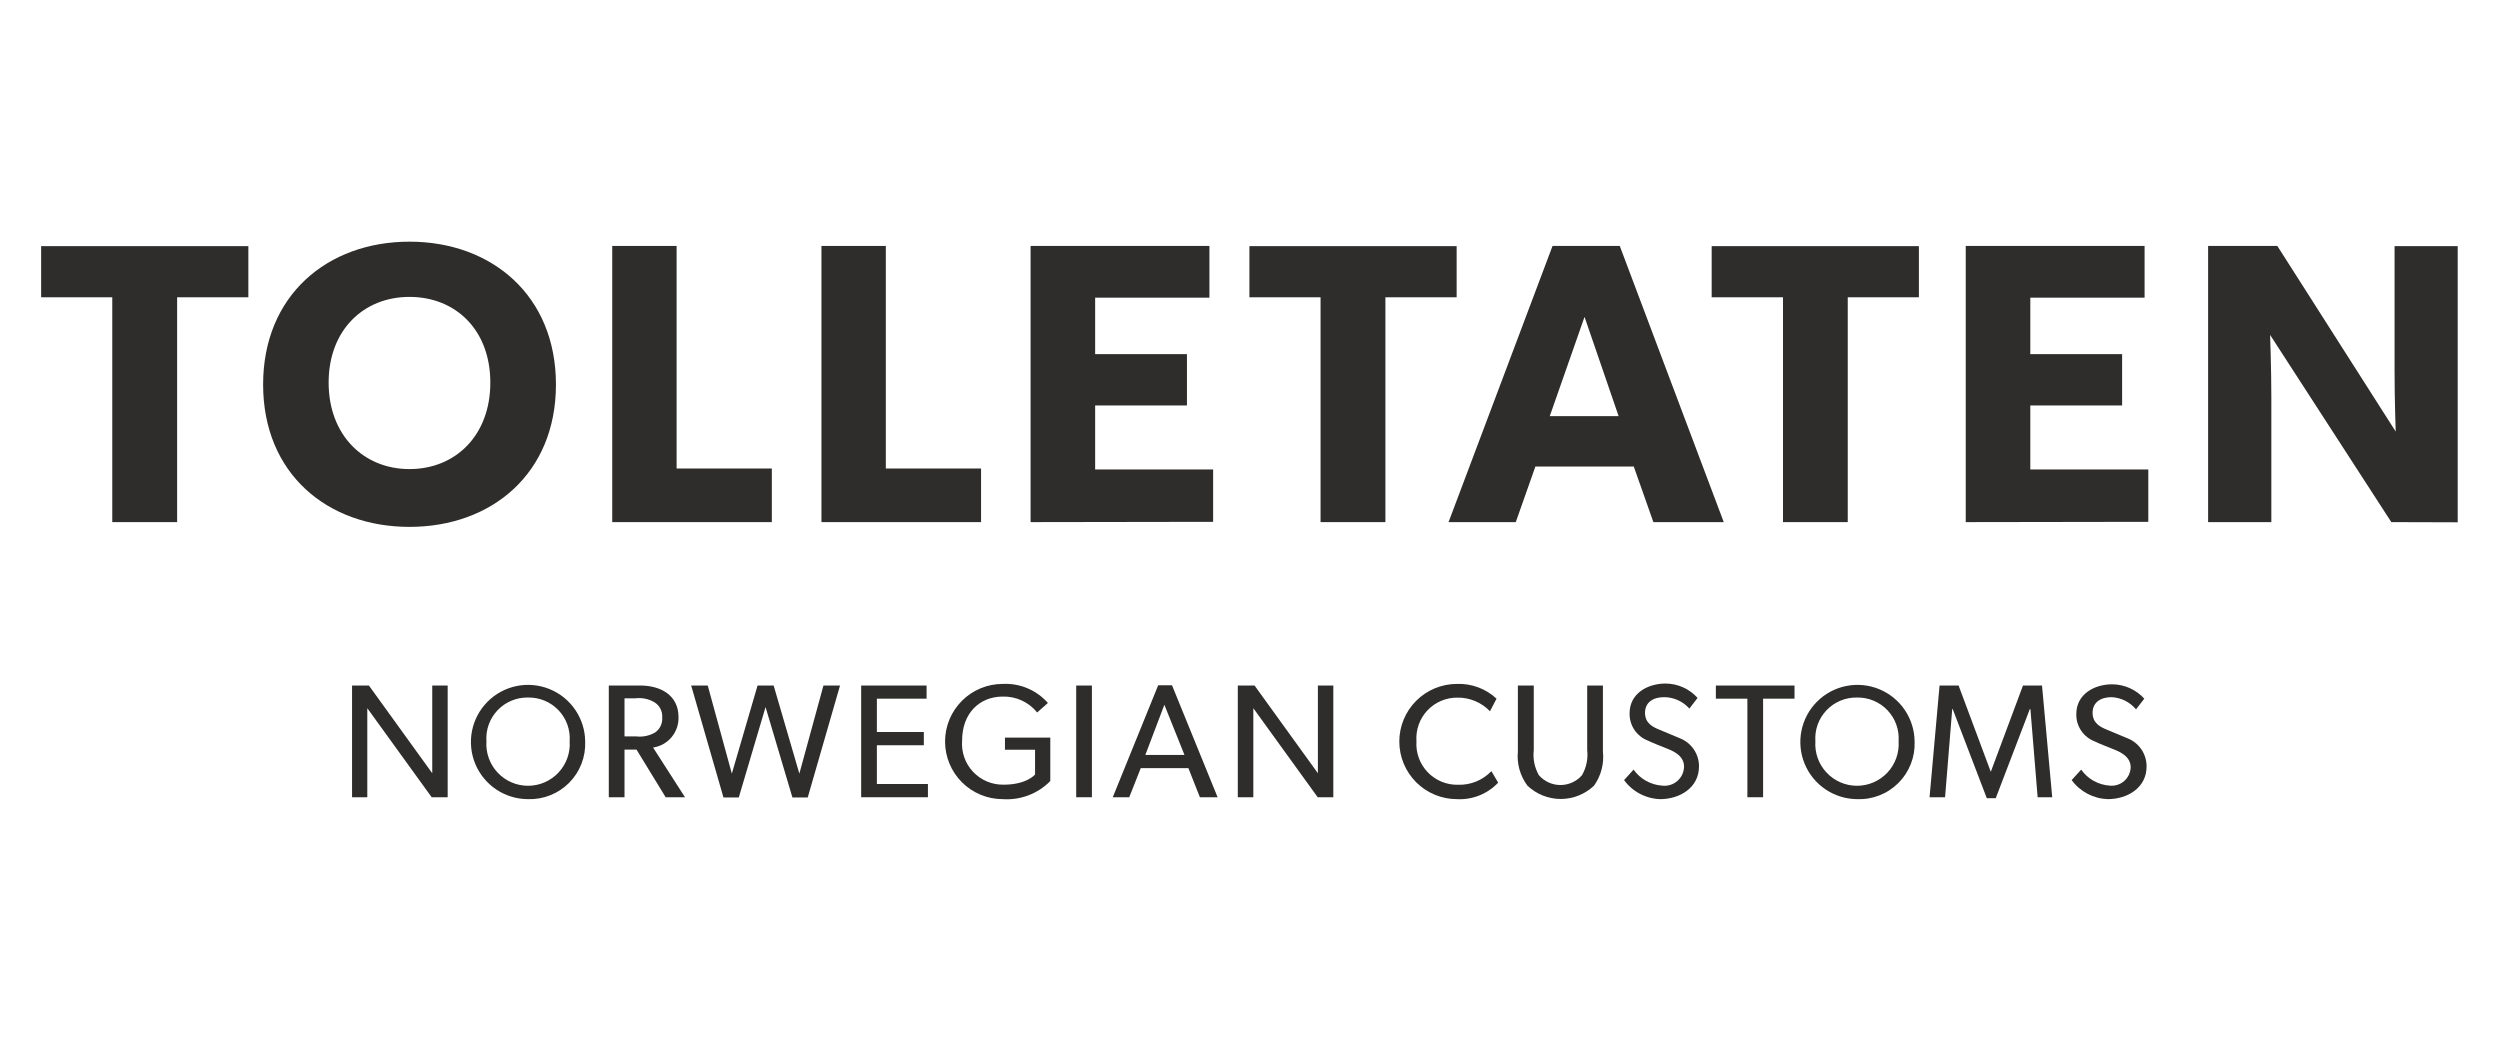 <svg width="300" height="125" viewBox="0 0 300 125" fill="none" xmlns="http://www.w3.org/2000/svg">
<path d="M21.255 35.674V62.654H13.473V35.674H4.936V29.537H29.803V35.674H21.255Z" fill="#2E2D2C"/>
<path d="M49.138 63.226C39.299 63.226 31.574 56.849 31.574 46.142C31.574 35.434 39.299 29 49.138 29C58.977 29 66.714 35.434 66.714 46.142C66.714 56.849 58.977 63.226 49.138 63.226ZM49.138 35.628C43.619 35.628 39.436 39.616 39.436 45.913C39.436 52.21 43.619 56.289 49.138 56.289C54.658 56.289 58.84 52.255 58.84 45.913C58.84 39.571 54.658 35.628 49.138 35.628V35.628Z" fill="#2E2D2C"/>
<path d="M73.468 62.654V29.514H81.193V56.221H92.621V62.654H73.468Z" fill="#2E2D2C"/>
<path d="M98.574 62.654V29.514H106.299V56.221H117.727V62.654H98.574Z" fill="#2E2D2C"/>
<path d="M123.67 62.654V29.514H145.131V35.719H131.418V42.496H142.434V48.656H131.418V56.335H145.576V62.62L123.67 62.654Z" fill="#2E2D2C"/>
<path d="M166.249 35.674V62.654H158.467V35.674H149.93V29.537H174.797V35.674H166.249Z" fill="#2E2D2C"/>
<path d="M198.406 62.654L196.052 55.981H184.248L181.893 62.654H173.826L186.305 29.514H194.372L206.851 62.654H198.406ZM190.144 38.028L185.973 49.935H194.235L190.144 38.028Z" fill="#2E2D2C"/>
<path d="M221.73 35.674V62.654H213.959V35.674H205.4V29.537H230.267V35.674H221.73Z" fill="#2E2D2C"/>
<path d="M235.889 62.654V29.514H257.35V35.719H243.637V42.496H254.654V48.656H243.637V56.335H257.796V62.62L235.889 62.654Z" fill="#2E2D2C"/>
<path d="M286.959 62.654L272.412 40.188C272.412 40.188 272.561 44.176 272.561 47.673V62.654H264.973V29.514H273.281L287.485 51.787C287.485 51.787 287.348 48.038 287.348 44.53V29.537H294.925V62.677L286.959 62.654Z" fill="#2E2D2C"/>
<path d="M51.801 95.669L44.076 84.984C44.076 84.984 44.076 86.79 44.076 88.538V95.669H42.247V82.264H44.27L51.869 92.789C51.869 92.789 51.869 91.144 51.869 89.361V82.264H53.721V95.669H51.801Z" fill="#2E2D2C"/>
<path d="M63.366 95.898C62.012 95.897 60.689 95.497 59.562 94.746C58.436 93.995 57.557 92.927 57.037 91.678C56.516 90.428 56.377 89.053 56.637 87.724C56.897 86.396 57.544 85.174 58.498 84.213C59.451 83.252 60.667 82.594 61.993 82.323C63.32 82.052 64.696 82.18 65.95 82.69C67.204 83.2 68.279 84.07 69.039 85.19C69.799 86.31 70.211 87.63 70.222 88.984C70.259 89.897 70.107 90.807 69.776 91.659C69.445 92.51 68.942 93.285 68.299 93.933C67.656 94.582 66.886 95.091 66.037 95.429C65.188 95.767 64.279 95.927 63.366 95.898V95.898ZM63.366 83.704C62.684 83.69 62.007 83.818 61.378 84.08C60.749 84.341 60.181 84.732 59.712 85.225C59.242 85.719 58.88 86.305 58.649 86.946C58.418 87.587 58.324 88.27 58.372 88.95C58.325 89.634 58.42 90.32 58.65 90.966C58.88 91.612 59.24 92.204 59.709 92.705C60.177 93.206 60.743 93.606 61.372 93.879C62.001 94.152 62.68 94.293 63.366 94.293C64.051 94.293 64.73 94.152 65.359 93.879C65.988 93.606 66.554 93.206 67.022 92.705C67.491 92.204 67.851 91.612 68.081 90.966C68.311 90.32 68.406 89.634 68.359 88.95C68.407 88.27 68.313 87.587 68.082 86.946C67.852 86.305 67.49 85.719 67.02 85.225C66.55 84.732 65.982 84.341 65.353 84.08C64.724 83.818 64.047 83.69 63.366 83.704V83.704Z" fill="#2E2D2C"/>
<path d="M79.879 95.669L76.382 89.955H74.942V95.669H73.056V82.264H76.85C79.239 82.264 81.421 83.407 81.421 86.035C81.453 86.915 81.16 87.776 80.597 88.453C80.034 89.13 79.241 89.575 78.37 89.704L82.198 95.669H79.879ZM78.553 84.287C77.868 83.873 77.063 83.7 76.268 83.796H74.942V88.367H76.325C77.117 88.463 77.92 88.299 78.61 87.898C78.898 87.698 79.129 87.426 79.279 87.109C79.429 86.793 79.494 86.442 79.467 86.093C79.493 85.737 79.421 85.381 79.26 85.063C79.099 84.745 78.855 84.477 78.553 84.287V84.287Z" fill="#2E2D2C"/>
<path d="M96.929 95.692H95.089L91.866 84.847L88.655 95.692H86.815L82.941 82.264H84.93L87.821 92.835L90.906 82.264H92.838L95.923 92.835L98.814 82.264H100.803L96.929 95.692Z" fill="#2E2D2C"/>
<path d="M103.34 95.669V82.264H111.191V83.841H105.225V87.841H110.859V89.43H105.225V94.081H111.351V95.669H103.34Z" fill="#2E2D2C"/>
<path d="M120.321 95.898C118.488 95.898 116.729 95.169 115.432 93.873C114.136 92.576 113.407 90.817 113.407 88.984C113.407 87.15 114.136 85.392 115.432 84.095C116.729 82.799 118.488 82.07 120.321 82.07C121.34 82.018 122.357 82.197 123.297 82.592C124.236 82.988 125.075 83.591 125.749 84.356L124.458 85.498C123.963 84.883 123.331 84.39 122.614 84.059C121.896 83.728 121.111 83.567 120.321 83.59C117.567 83.59 115.453 85.567 115.453 88.87C115.399 89.553 115.488 90.24 115.716 90.887C115.943 91.534 116.304 92.126 116.775 92.624C117.245 93.123 117.815 93.517 118.448 93.782C119.08 94.046 119.761 94.175 120.447 94.161C123.224 94.161 124.207 92.938 124.207 92.938V89.967H120.595V88.515H126.035V93.726C125.296 94.479 124.402 95.063 123.416 95.438C122.43 95.812 121.374 95.969 120.321 95.898Z" fill="#2E2D2C"/>
<path d="M129.143 95.669V82.264H131.029V95.669H129.143Z" fill="#2E2D2C"/>
<path d="M143.988 95.669L142.605 92.172H136.891L135.509 95.669H133.532L138.983 82.23H140.64L146.113 95.669H143.988ZM139.725 84.573L137.44 90.595H142.137L139.725 84.573Z" fill="#2E2D2C"/>
<path d="M158.124 95.669L150.399 84.984C150.399 84.984 150.399 86.79 150.399 88.538V95.669H148.536V82.264H150.547L158.147 92.789C158.147 92.789 158.147 91.144 158.147 89.361V82.264H159.998V95.669H158.124Z" fill="#2E2D2C"/>
<path d="M174.831 95.898C172.998 95.898 171.239 95.169 169.942 93.873C168.646 92.576 167.917 90.817 167.917 88.984C167.917 87.15 168.646 85.392 169.942 84.095C171.239 82.799 172.998 82.07 174.831 82.07C175.701 82.037 176.569 82.177 177.385 82.481C178.201 82.785 178.949 83.247 179.585 83.841L178.797 85.35C178.295 84.827 177.691 84.412 177.023 84.131C176.355 83.85 175.636 83.709 174.911 83.716C174.235 83.706 173.564 83.837 172.94 84.101C172.317 84.364 171.756 84.754 171.291 85.247C170.827 85.739 170.47 86.322 170.244 86.96C170.017 87.597 169.925 88.275 169.974 88.95C169.928 89.628 170.024 90.308 170.255 90.948C170.487 91.587 170.849 92.171 171.319 92.663C171.789 93.154 172.356 93.542 172.985 93.802C173.613 94.062 174.289 94.188 174.968 94.172C175.712 94.196 176.453 94.063 177.143 93.782C177.832 93.5 178.454 93.076 178.968 92.538L179.779 93.921C179.147 94.589 178.377 95.113 177.523 95.454C176.669 95.795 175.75 95.947 174.831 95.898V95.898Z" fill="#2E2D2C"/>
<path d="M191.287 94.275C190.209 95.303 188.777 95.877 187.287 95.877C185.798 95.877 184.365 95.303 183.288 94.275C182.412 93.1 182.004 91.642 182.145 90.184V82.264H184.053V90.012C183.93 91.058 184.146 92.116 184.67 93.029C184.992 93.398 185.389 93.693 185.835 93.896C186.28 94.098 186.764 94.203 187.253 94.203C187.742 94.203 188.226 94.098 188.671 93.896C189.117 93.693 189.514 93.398 189.836 93.029C190.362 92.116 190.582 91.059 190.464 90.012V82.264H192.35V90.184C192.508 91.632 192.13 93.087 191.287 94.275V94.275Z" fill="#2E2D2C"/>
<path d="M199.218 95.898C198.37 95.87 197.539 95.65 196.789 95.254C196.038 94.859 195.388 94.297 194.887 93.612L196.029 92.355C196.422 92.91 196.934 93.37 197.527 93.702C198.12 94.034 198.78 94.23 199.458 94.275C199.784 94.315 200.115 94.286 200.429 94.19C200.743 94.094 201.033 93.933 201.281 93.718C201.529 93.502 201.729 93.237 201.867 92.939C202.006 92.641 202.081 92.318 202.086 91.989C202.086 90.584 200.589 90.047 199.903 89.772C199.218 89.498 198.269 89.132 197.767 88.881C197.101 88.63 196.531 88.178 196.133 87.589C195.736 86.999 195.532 86.301 195.55 85.59C195.55 83.201 197.732 82.024 199.869 82.024C200.594 82.028 201.31 82.184 201.971 82.481C202.633 82.778 203.225 83.211 203.709 83.75L202.726 85.03C202.344 84.601 201.876 84.257 201.352 84.02C200.829 83.784 200.261 83.661 199.686 83.659C198.372 83.659 197.401 84.287 197.401 85.533C197.401 86.778 198.315 87.235 199.138 87.567L201.595 88.595C202.267 88.861 202.844 89.322 203.252 89.918C203.659 90.515 203.878 91.221 203.88 91.944C203.892 94.538 201.56 95.898 199.218 95.898Z" fill="#2E2D2C"/>
<path d="M211.571 83.841V95.669H209.686V83.841H205.903V82.264H215.342V83.841H211.571Z" fill="#2E2D2C"/>
<path d="M222.839 95.898C221.488 95.886 220.17 95.476 219.051 94.718C217.932 93.96 217.062 92.889 216.551 91.639C216.039 90.388 215.908 89.014 216.174 87.689C216.44 86.365 217.092 85.148 218.048 84.193C219.003 83.237 220.22 82.586 221.544 82.319C222.869 82.053 224.243 82.184 225.494 82.696C226.744 83.207 227.815 84.077 228.573 85.196C229.331 86.315 229.741 87.633 229.753 88.984C229.79 89.902 229.636 90.817 229.302 91.673C228.967 92.528 228.459 93.305 227.81 93.955C227.16 94.605 226.383 95.112 225.528 95.447C224.672 95.781 223.757 95.935 222.839 95.898V95.898ZM222.839 83.704C222.157 83.69 221.481 83.818 220.851 84.08C220.222 84.341 219.655 84.732 219.185 85.225C218.715 85.719 218.353 86.305 218.122 86.946C217.892 87.587 217.797 88.27 217.845 88.95C217.799 89.634 217.893 90.32 218.123 90.966C218.353 91.612 218.714 92.204 219.182 92.705C219.65 93.206 220.216 93.606 220.845 93.879C221.475 94.152 222.153 94.293 222.839 94.293C223.525 94.293 224.203 94.152 224.832 93.879C225.461 93.606 226.027 93.206 226.496 92.705C226.964 92.204 227.324 91.612 227.554 90.966C227.784 90.32 227.879 89.634 227.833 88.95C227.88 88.27 227.786 87.587 227.555 86.946C227.325 86.305 226.963 85.719 226.493 85.225C226.023 84.732 225.455 84.341 224.826 84.08C224.197 83.818 223.52 83.69 222.839 83.704V83.704Z" fill="#2E2D2C"/>
<path d="M244.517 95.669L243.649 85.087H243.58L239.489 95.783H238.415L234.324 85.087H234.267L233.409 95.669H231.547L232.747 82.264H235.032L238.895 92.618L242.757 82.264H245.043L246.266 95.669H244.517Z" fill="#2E2D2C"/>
<path d="M252.928 95.898C252.08 95.869 251.25 95.648 250.5 95.252C249.75 94.856 249.099 94.296 248.597 93.612L249.74 92.355C250.132 92.91 250.644 93.37 251.237 93.702C251.83 94.034 252.49 94.23 253.168 94.275C253.479 94.306 253.793 94.274 254.092 94.179C254.39 94.084 254.665 93.929 254.901 93.723C255.136 93.517 255.327 93.265 255.462 92.983C255.596 92.7 255.671 92.393 255.682 92.081C255.682 90.675 254.185 90.138 253.511 89.864C252.837 89.59 251.877 89.224 251.374 88.972C250.709 88.721 250.138 88.27 249.741 87.68C249.343 87.091 249.139 86.392 249.157 85.681C249.157 83.293 251.328 82.116 253.465 82.116C254.191 82.122 254.909 82.278 255.571 82.575C256.234 82.872 256.828 83.303 257.316 83.841L256.322 85.121C255.961 84.689 255.515 84.337 255.012 84.085C254.508 83.833 253.958 83.688 253.396 83.659C252.071 83.659 251.111 84.287 251.111 85.533C251.111 86.778 252.025 87.235 252.836 87.567L255.305 88.595C255.977 88.861 256.554 89.322 256.962 89.918C257.369 90.515 257.588 91.221 257.59 91.944C257.613 94.538 255.282 95.898 252.928 95.898Z" fill="#2E2D2C"/>
</svg>
